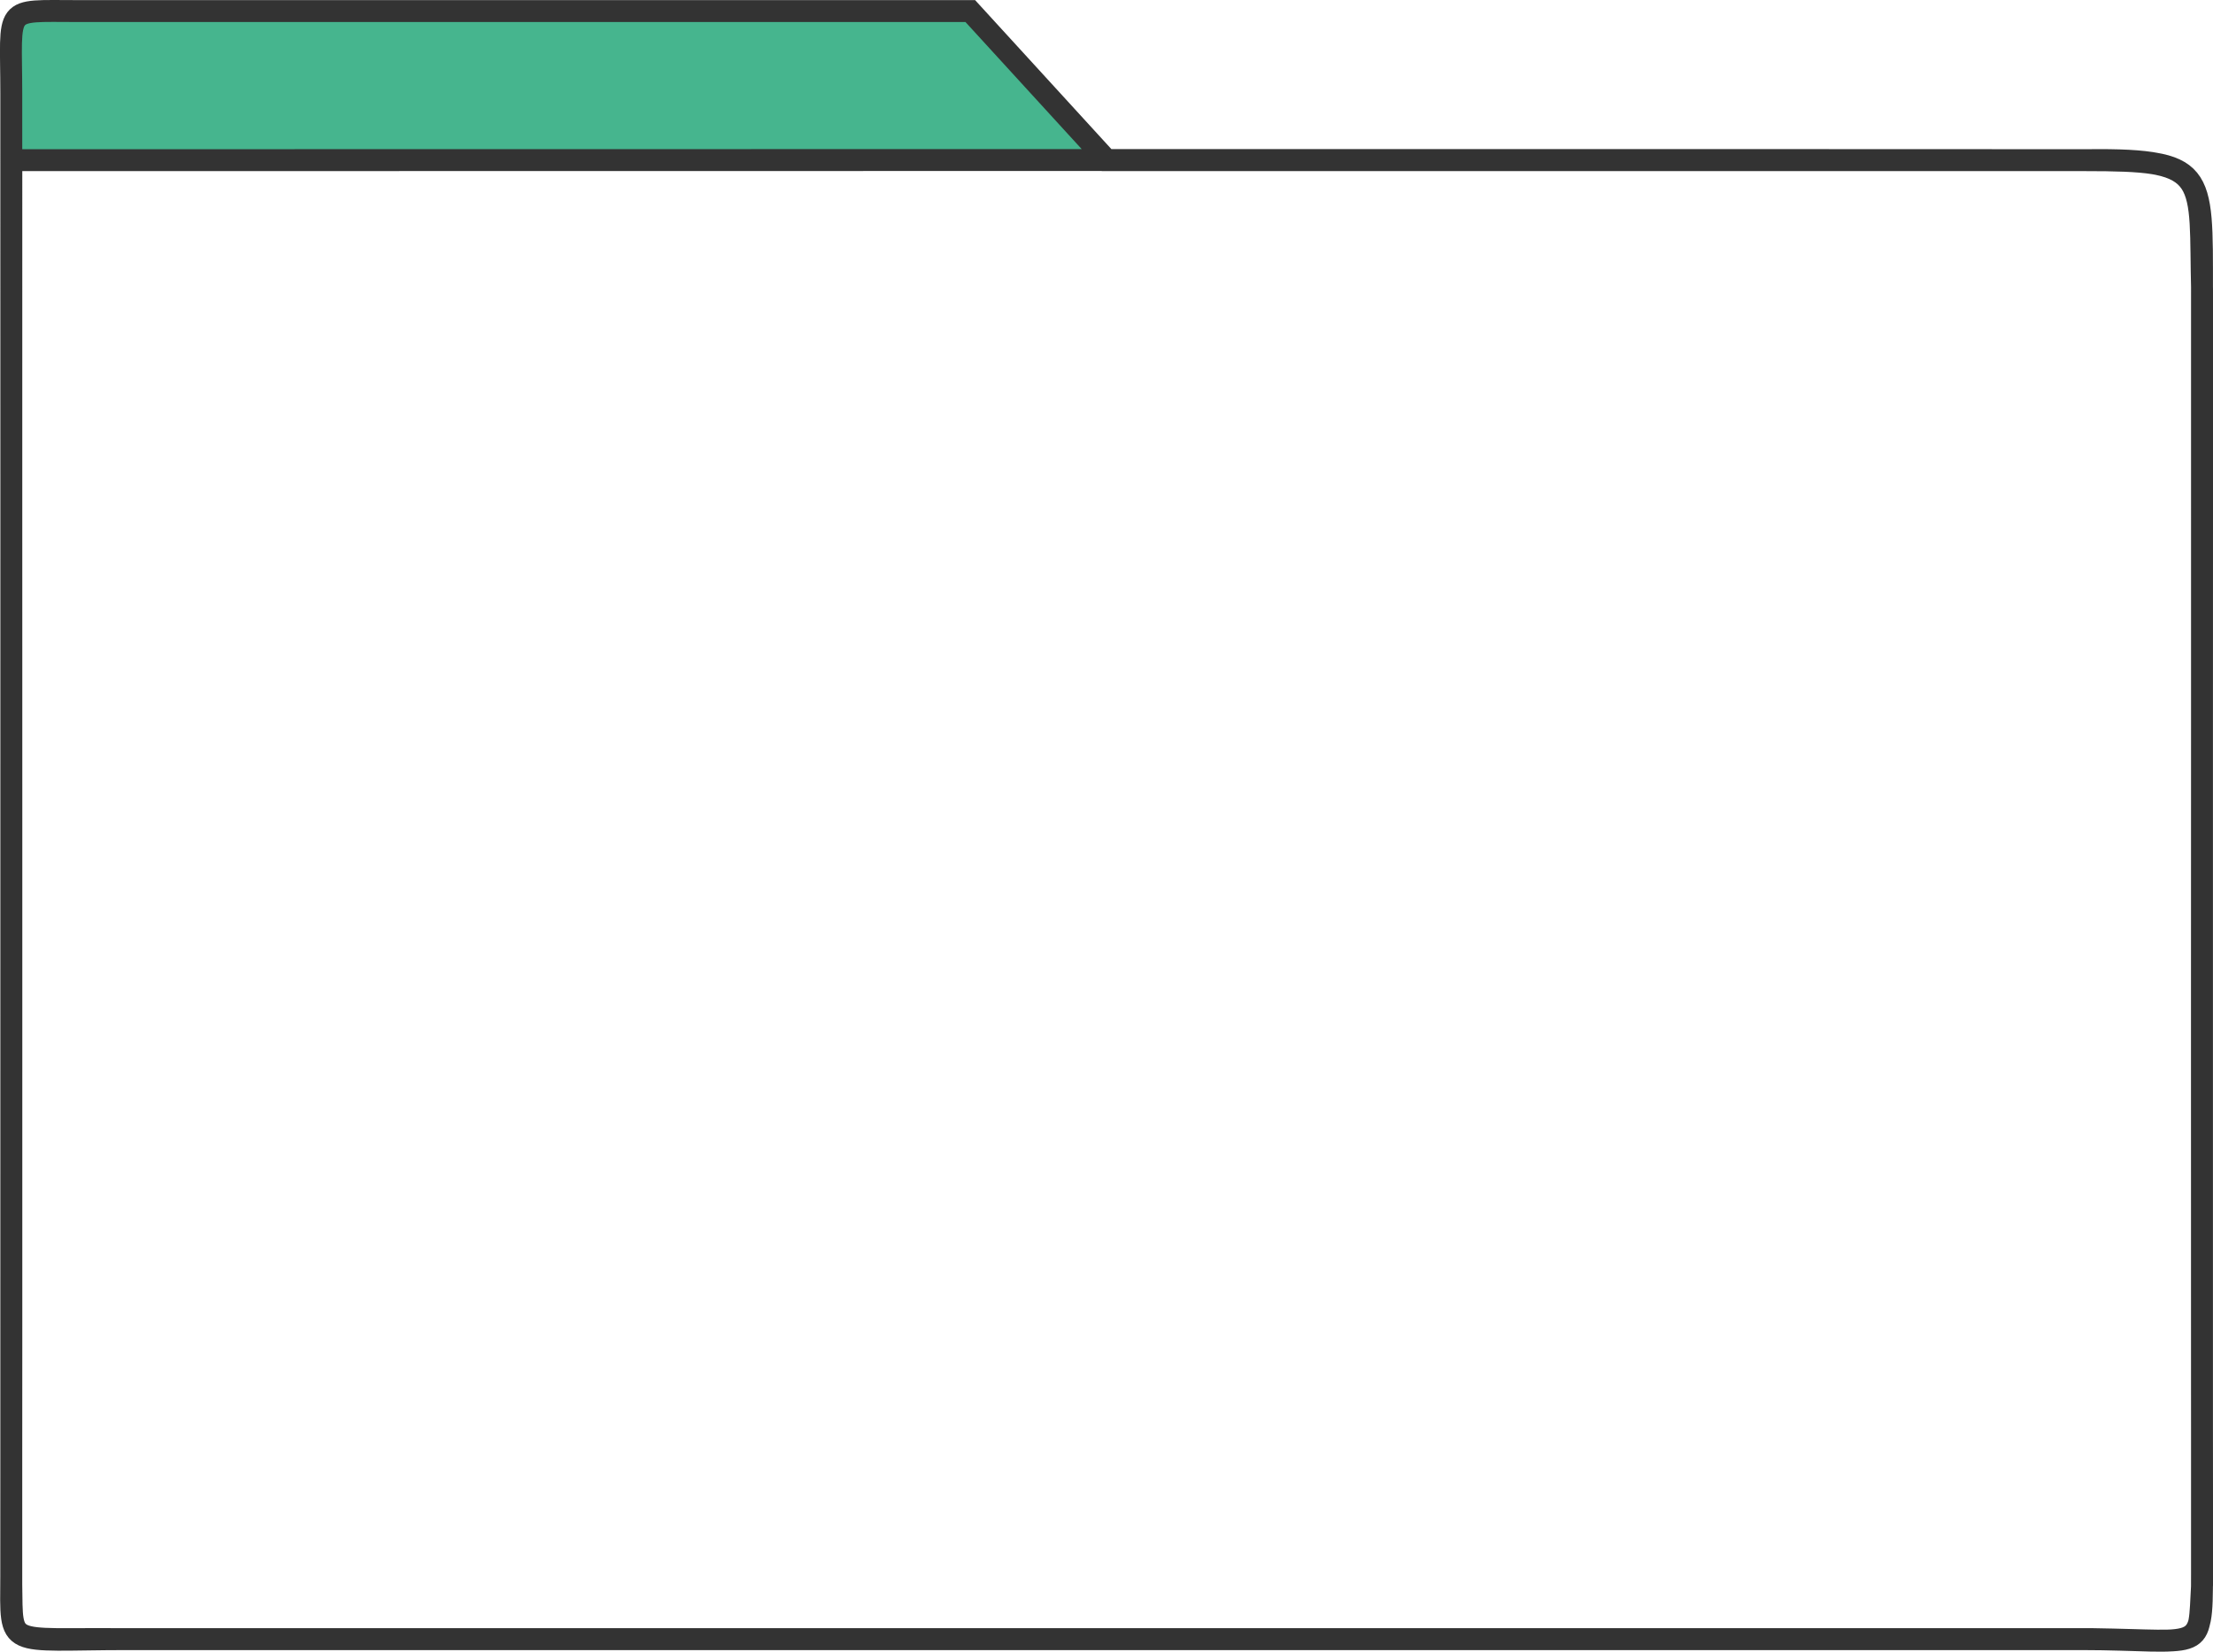 <?xml version="1.0" encoding="UTF-8" standalone="no"?>
<svg
   viewBox="0 0 20.203 15.077"
   fill="#0000ff"
   version="1.1"
   id="svg1"
   sodipodi:docname="folder-outline.svg"
   inkscape:version="1.3.1 (9b9bdc1480, 2023-11-25, custom)"
   inkscape:export-filename="folder-outline.svg"
   inkscape:export-xdpi="400"
   inkscape:export-ydpi="400"
   width="20.203"
   height="15.077"
   xmlns:inkscape="http://www.inkscape.org/namespaces/inkscape"
   xmlns:sodipodi="http://sodipodi.sourceforge.net/DTD/sodipodi-0.dtd"
   xmlns="http://www.w3.org/2000/svg"
   xmlns:svg="http://www.w3.org/2000/svg">
  <defs
     id="defs1">
    <linearGradient
       id="swatch12">
      <stop
         style="stop-color:#000000;stop-opacity:1;"
         offset="0"
         id="stop12" />
    </linearGradient>
  </defs>
  <sodipodi:namedview
     id="namedview1"
     pagecolor="#ffffff"
     bordercolor="#000000"
     borderopacity="0.25"
     inkscape:showpageshadow="2"
     inkscape:pageopacity="0.0"
     inkscape:pagecheckerboard="0"
     inkscape:deskcolor="#d1d1d1"
     inkscape:zoom="19.778589"
     inkscape:cx="8.6204329"
     inkscape:cy="10.036105"
     inkscape:window-width="1920"
     inkscape:window-height="995"
     inkscape:window-x="0"
     inkscape:window-y="0"
     inkscape:window-maximized="1"
     inkscape:current-layer="svg1" />
  <path
     d="M 19.034,1.462 H 10.103 L 8.858,0.101 H 0.708 c -0.69,0 -0.605,-0.06 -0.605,0.75 0,0 0.002,13.143 -4.3032e-4,13.539 -0.003,0.675 -0.056,0.572 1.066,0.572 h 17.829 c 1.095,0 1.105,0.162 1.105,-0.592 V 2.65 c 0,-1.11 0.031,-1.188 -1.069,-1.188 z m 0.069,13.5 c -0.409,7.79e-4 -17.218,-1.5e-4 -18,0 -1.046,-0.009 -0.991,0.08 -1,-0.5 -6.105e-4,-0.25 4.3235e-4,-13 4.3235e-4,-13 0,0 17.51,-0.003 18.952,0 1.147,-0.014 1.021,0.164 1.048,1.201 -0.002,2.61 -0.002,11.095 4.3e-5,11.795 -0.035,0.613 0.043,0.519 -1,0.504 z"
     id="path1"
     sodipodi:nodetypes="scccssssssscccsccccc"
     style="fill:#46b58e;fill-opacity:1;stroke:#333333;stroke-width:0.2;stroke-linecap:square;stroke-linejoin:miter;stroke-dasharray:none;stroke-opacity:1;paint-order:markers fill stroke" />
</svg>
